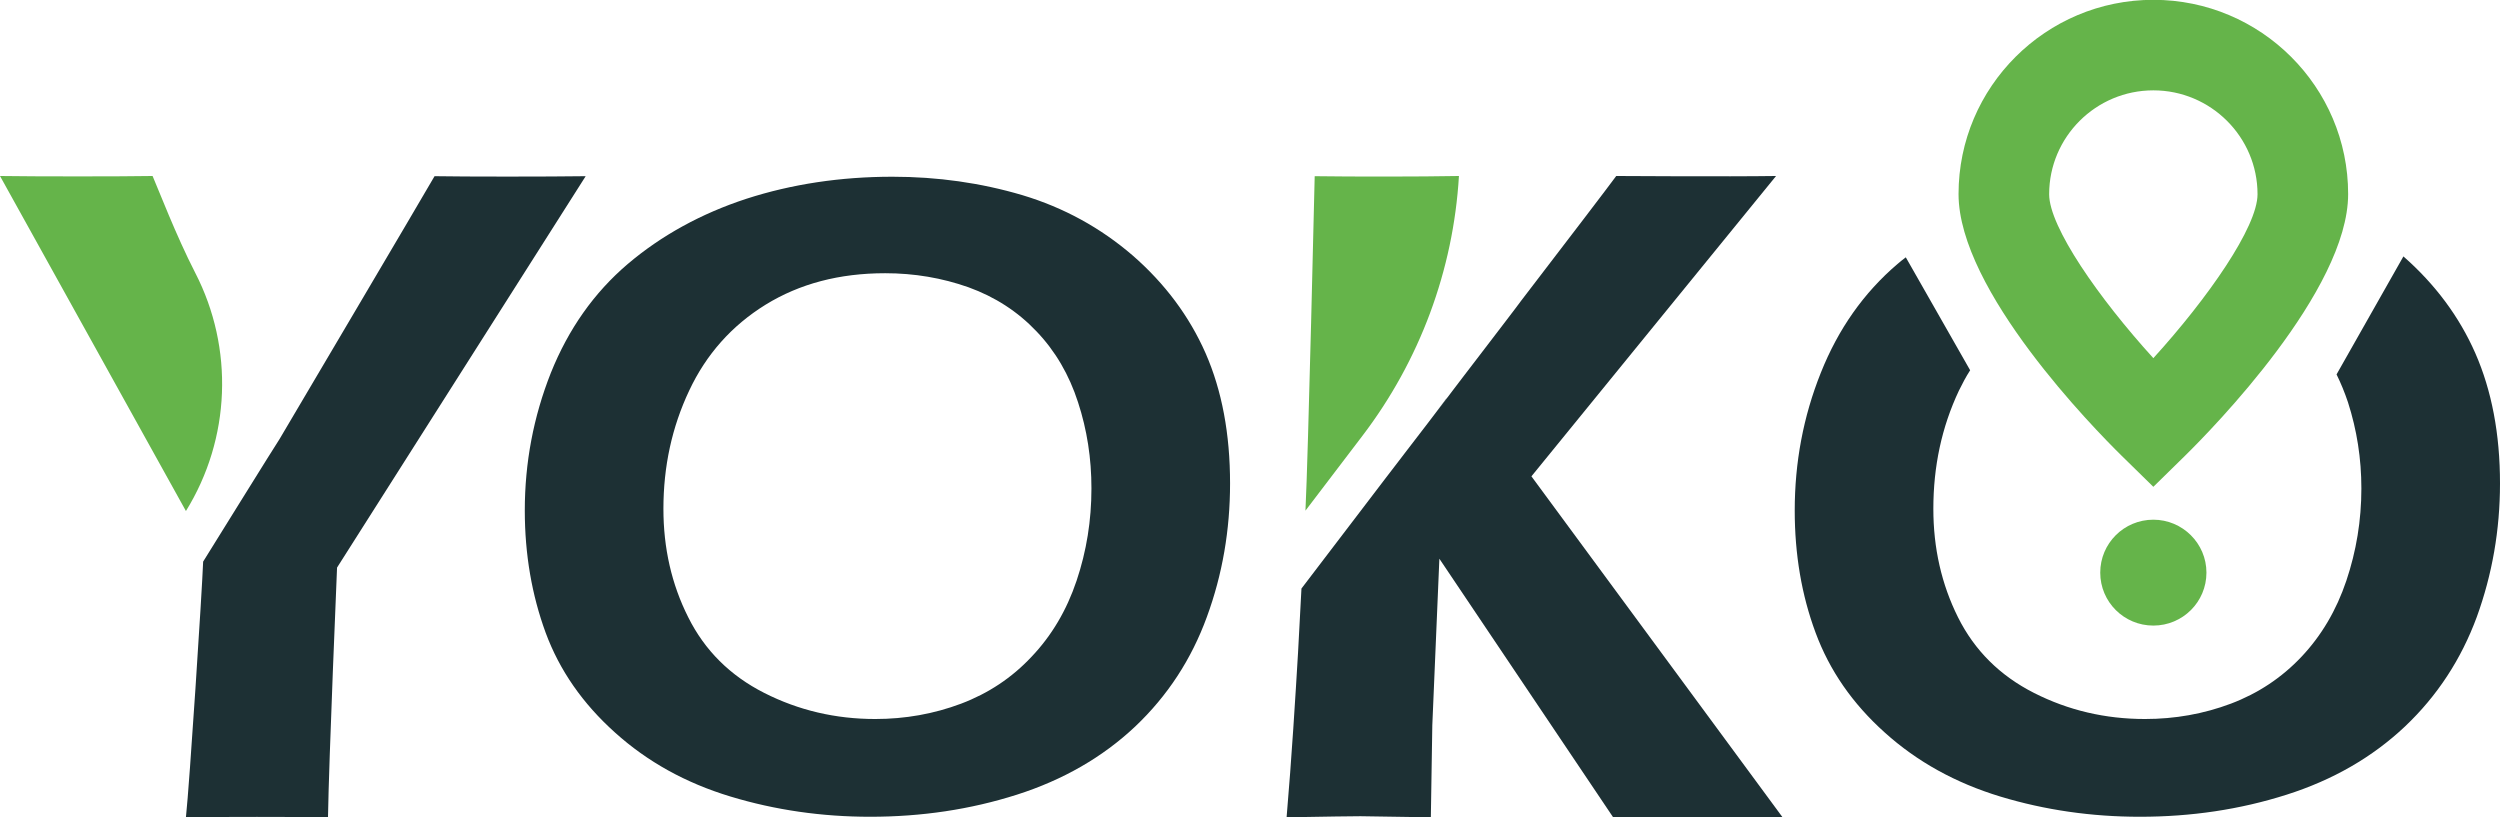 <svg width="156" height="51" viewBox="0 0 156 51" fill="none" xmlns="http://www.w3.org/2000/svg">
<g clip-path="url(#clip0_512_83)">
<path d="M27.116 10.994C26.573 11.952 17.436 27.411 17.436 27.411C17.414 27.411 12.676 35.045 12.676 35.045C12.608 36.905 11.828 48.914 11.602 51C13.626 50.966 18.443 50.966 20.467 51C20.523 47.437 21.032 35.417 21.032 35.417L36.546 10.994C34.251 11.028 28.948 11.028 27.116 10.994Z" fill="#1D3034"/>
<path d="M11.602 31.888L0 10.982C2.137 11.016 7.633 11.016 9.521 10.982C9.894 11.839 10.98 14.681 12.178 17.015C14.61 21.728 14.395 27.377 11.602 31.888Z" fill="#65B44A"/>
<path d="M75.23 22.044C74.212 19.733 72.697 17.703 70.695 15.955C68.683 14.219 66.387 12.956 63.798 12.178C61.208 11.411 58.506 11.028 55.69 11.028C52.445 11.028 49.403 11.49 46.576 12.403C43.749 13.328 41.273 14.692 39.17 16.474C37.066 18.267 35.472 20.533 34.375 23.262C33.29 26.002 32.747 28.866 32.747 31.854C32.747 34.594 33.188 37.131 34.047 39.476C34.918 41.833 36.365 43.908 38.378 45.712C40.391 47.527 42.788 48.858 45.581 49.703C48.374 50.549 51.28 50.966 54.299 50.966C57.499 50.966 60.541 50.515 63.447 49.59C66.342 48.666 68.807 47.245 70.831 45.34C72.855 43.423 74.348 41.134 75.309 38.495C76.281 35.846 76.756 33.072 76.756 30.163C76.756 27.073 76.247 24.367 75.23 22.044ZM67.178 36.24C66.557 38.089 65.618 39.668 64.374 40.976C63.142 42.295 61.672 43.265 59.976 43.908C58.268 44.55 56.481 44.866 54.616 44.866C52.139 44.866 49.833 44.325 47.696 43.242C45.558 42.16 43.975 40.581 42.946 38.518C41.906 36.454 41.397 34.199 41.397 31.752C41.397 29.103 41.929 26.656 43.003 24.378C44.066 22.112 45.66 20.319 47.775 19.011C49.901 17.703 52.377 17.049 55.238 17.049C57.047 17.049 58.788 17.342 60.439 17.928C62.09 18.526 63.504 19.439 64.68 20.68C65.856 21.909 66.715 23.386 67.269 25.1C67.834 26.825 68.106 28.607 68.106 30.478C68.106 32.474 67.8 34.391 67.178 36.24Z" fill="#1D3034"/>
<path d="M111.233 51C111.233 51 103.453 50.955 100.661 51L89.817 34.864L89.376 45.261L89.285 51L84.898 50.932C84.377 50.932 82.84 50.955 80.284 51C80.601 47.302 80.838 43.411 80.997 40.739C81.064 39.555 81.132 38.213 81.211 36.725L86.447 29.858L87.329 28.708L87.691 28.234L89.059 26.453L89.59 25.754C89.805 25.472 90.031 25.179 90.257 24.886C90.416 24.671 90.574 24.457 90.744 24.243L91.354 23.442L92.304 22.202L93.933 20.071L94.577 19.225L94.905 18.785C97.811 14.997 100.434 11.558 100.853 10.982C100.853 10.982 107.784 11.028 110.826 10.982L95.561 29.723L111.233 51Z" fill="#1D3034"/>
<path d="M91.038 10.982C90.687 16.857 88.595 22.495 85.022 27.186L81.46 31.865C81.63 28.55 82.037 10.994 82.037 10.994C84.389 11.028 88.607 11.028 91.038 10.982Z" fill="#65B44A"/>
<path d="M90.257 24.863V24.886C90.031 25.179 89.805 25.472 89.59 25.754L90.257 24.863Z" fill="#1D3034"/>
<path d="M154.462 22.044C153.456 19.755 151.952 17.737 149.973 16L145.801 23.363C146.072 23.916 146.309 24.491 146.513 25.1C147.067 26.825 147.35 28.606 147.35 30.478C147.35 32.474 147.033 34.391 146.411 36.24C145.789 38.089 144.851 39.668 143.618 40.976C142.374 42.295 140.904 43.265 139.208 43.908C137.501 44.55 135.714 44.866 133.848 44.866C131.372 44.866 129.065 44.325 126.928 43.242C124.791 42.16 123.208 40.581 122.179 38.518C121.15 36.454 120.641 34.199 120.641 31.752C120.641 29.103 121.161 26.656 122.235 24.378C122.45 23.938 122.676 23.51 122.937 23.104L118.922 16.057C118.741 16.192 118.572 16.327 118.402 16.474C116.299 18.267 114.705 20.533 113.619 23.262C112.522 26.002 111.991 28.866 111.991 31.854C111.991 34.594 112.42 37.131 113.291 39.476C114.162 41.833 115.598 43.908 117.611 45.712C119.623 47.527 122.032 48.858 124.814 49.703C127.607 50.549 130.513 50.966 133.532 50.966C136.732 50.966 139.774 50.515 142.68 49.59C145.586 48.666 148.039 47.245 150.063 45.34C152.088 43.423 153.58 41.134 154.553 38.495C155.514 35.845 156 33.072 156 30.163C156 27.073 155.48 24.367 154.462 22.044Z" fill="#1D3034"/>
<path d="M132.378 28.426L134.369 30.377L136.359 28.426C138.055 26.757 146.524 18.12 146.524 12.11C146.524 5.424 141.074 -0.011 134.369 -0.011C127.663 -0.011 122.213 5.424 122.213 12.11C122.213 18.131 130.682 26.757 132.378 28.426ZM134.369 5.638C137.953 5.638 140.87 8.547 140.87 12.121C140.87 14.162 137.772 18.605 134.369 22.349C130.965 18.605 127.867 14.162 127.867 12.121C127.867 8.547 130.784 5.638 134.369 5.638Z" fill="#65B44A"/>
<path d="M134.369 32.429C132.537 32.429 131.055 33.906 131.055 35.733C131.055 37.559 132.537 39.036 134.369 39.036C136.2 39.036 137.682 37.559 137.682 35.733C137.682 33.906 136.189 32.429 134.369 32.429Z" fill="#65B44A"/>
</g>
<defs>
<clipPath id="clip0_512_83">
<rect width="156" height="51" fill="white"/>
</clipPath>
</defs>
</svg>
